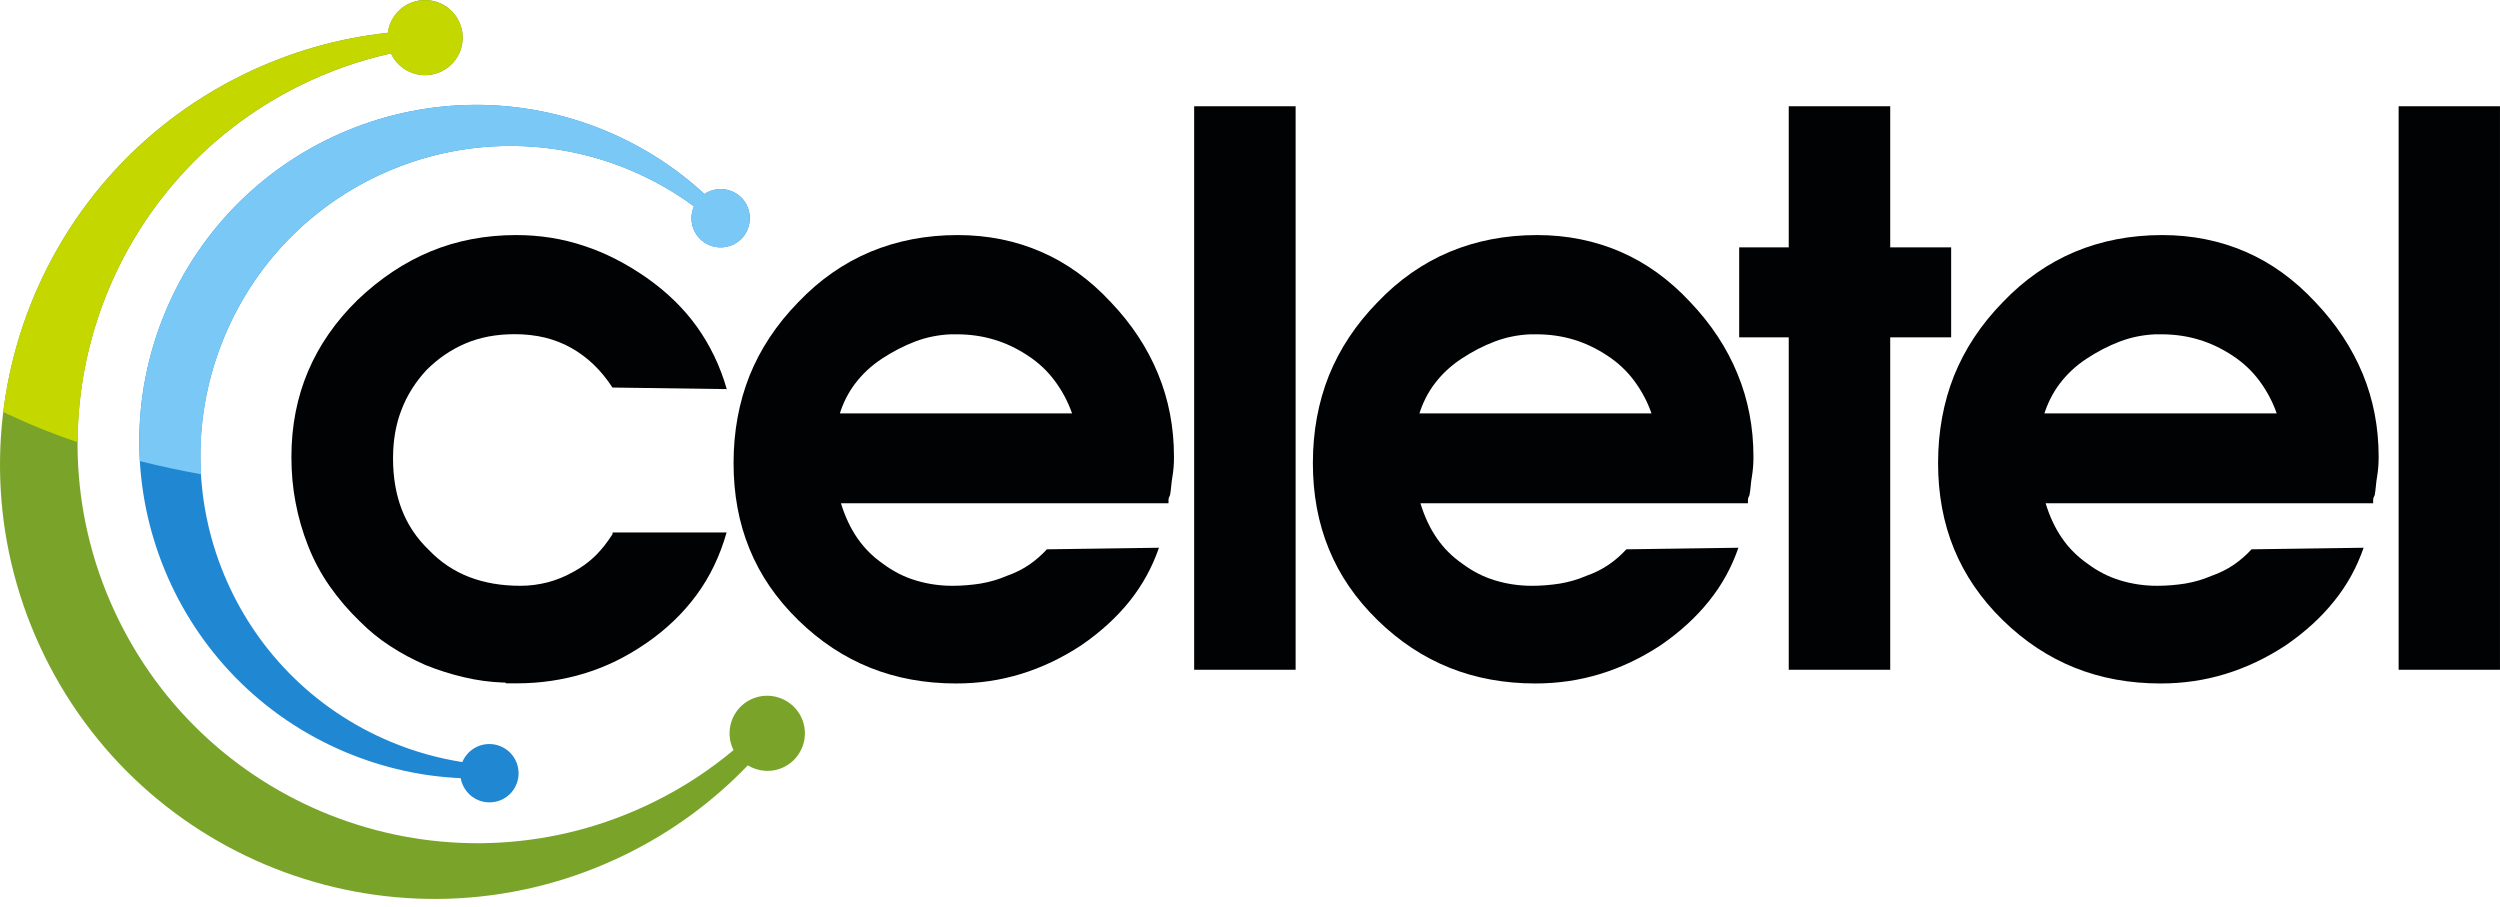 <svg width="113" height="41" viewBox="0 0 113 41" fill="none" xmlns="http://www.w3.org/2000/svg">
<path d="M33.926 31.621C33.08 32.035 32.737 33.057 33.151 33.897C33.151 33.897 33.151 33.903 33.157 33.903C32.07 34.813 30.864 35.605 29.54 36.255C20.591 40.658 9.768 36.97 5.364 28.021C0.961 19.072 4.649 8.249 13.598 3.846C14.922 3.196 16.294 2.723 17.671 2.416C17.677 2.427 17.683 2.439 17.689 2.451C18.102 3.296 19.125 3.639 19.964 3.225C20.809 2.812 21.158 1.789 20.738 0.95C20.325 0.104 19.302 -0.238 18.463 0.175C17.931 0.435 17.6 0.938 17.529 1.482C15.306 1.718 13.09 2.345 10.968 3.385C1.239 8.167 -2.763 19.935 2.019 29.664C6.807 39.394 18.569 43.395 28.299 38.613C30.415 37.573 32.259 36.202 33.801 34.594C34.28 34.884 34.895 34.937 35.433 34.671C36.278 34.257 36.621 33.234 36.207 32.395C35.788 31.556 34.765 31.207 33.926 31.621Z" fill="#79A429"/>
<path d="M22.625 33.731C21.951 33.453 21.183 33.767 20.899 34.44V34.446C19.817 34.275 18.736 33.979 17.678 33.536C10.537 30.563 7.162 22.359 10.141 15.218C13.115 8.078 21.313 4.703 28.453 7.676C29.511 8.12 30.486 8.675 31.367 9.325C31.361 9.337 31.355 9.343 31.355 9.355C31.078 10.029 31.391 10.803 32.065 11.081C32.739 11.359 33.513 11.045 33.791 10.372C34.068 9.698 33.755 8.923 33.081 8.646C32.656 8.468 32.195 8.533 31.84 8.77C30.563 7.593 29.068 6.618 27.377 5.915C19.616 2.682 10.703 6.346 7.47 14.107C4.237 21.868 7.901 30.782 15.662 34.015C17.353 34.718 19.09 35.096 20.822 35.173C20.899 35.599 21.183 35.983 21.614 36.166C22.288 36.444 23.062 36.131 23.34 35.457C23.618 34.783 23.299 34.009 22.625 33.731Z" fill="#2088D2"/>
<path d="M32.843 24.066C32.542 25.124 32.093 26.064 31.484 26.892C30.875 27.719 30.124 28.44 29.226 29.061C28.328 29.681 27.394 30.142 26.418 30.438C25.443 30.734 24.426 30.887 23.368 30.887C23.321 30.887 23.268 30.887 23.215 30.887C23.155 30.887 23.108 30.887 23.061 30.887C23.037 30.887 23.008 30.887 22.972 30.887C22.937 30.887 22.907 30.887 22.884 30.887C22.86 30.864 22.836 30.852 22.813 30.852C22.789 30.852 22.765 30.852 22.742 30.852C22.145 30.828 21.554 30.751 20.968 30.61C20.383 30.474 19.804 30.29 19.231 30.06C18.657 29.806 18.119 29.522 17.629 29.197C17.132 28.878 16.683 28.505 16.269 28.091C15.767 27.607 15.312 27.081 14.91 26.507C14.508 25.934 14.183 25.325 13.929 24.681C13.675 24.037 13.485 23.381 13.361 22.718C13.231 22.051 13.172 21.365 13.172 20.65C13.172 19.249 13.426 17.954 13.929 16.772C14.431 15.59 15.182 14.514 16.169 13.551C17.18 12.587 18.279 11.854 19.461 11.364C20.643 10.873 21.938 10.625 23.339 10.625C24.397 10.625 25.413 10.785 26.389 11.11C27.364 11.429 28.31 11.914 29.232 12.558C30.148 13.202 30.91 13.941 31.508 14.78C32.105 15.62 32.554 16.554 32.849 17.588L27.683 17.517C27.429 17.127 27.151 16.784 26.838 16.483C26.531 16.187 26.188 15.933 25.821 15.726C25.455 15.519 25.059 15.366 24.633 15.259C24.208 15.159 23.753 15.105 23.274 15.105C22.446 15.105 21.707 15.241 21.051 15.519C20.395 15.797 19.804 16.199 19.278 16.725C18.77 17.275 18.391 17.878 18.143 18.534C17.889 19.19 17.765 19.917 17.765 20.721C17.765 21.572 17.895 22.34 18.161 23.032C18.427 23.723 18.835 24.332 19.384 24.858C19.91 25.408 20.519 25.816 21.211 26.082C21.902 26.348 22.671 26.478 23.522 26.478C23.936 26.478 24.344 26.425 24.745 26.324C25.147 26.218 25.532 26.064 25.898 25.857C26.288 25.65 26.625 25.402 26.915 25.118C27.204 24.829 27.459 24.504 27.689 24.137V24.066H32.843Z" fill="#010203"/>
<path d="M38.015 22.76C38.199 23.357 38.447 23.883 38.754 24.326C39.068 24.776 39.446 25.16 39.907 25.479C40.368 25.822 40.858 26.076 41.391 26.235C41.917 26.395 42.472 26.478 43.045 26.478C43.483 26.478 43.908 26.442 44.322 26.377C44.736 26.306 45.126 26.194 45.493 26.035C45.883 25.899 46.226 25.727 46.527 25.52C46.823 25.313 47.089 25.083 47.319 24.829L52.385 24.758C52.083 25.633 51.646 26.436 51.061 27.169C50.475 27.902 49.742 28.57 48.874 29.167C47.999 29.741 47.094 30.172 46.149 30.462C45.209 30.751 44.228 30.893 43.217 30.893C41.816 30.893 40.522 30.657 39.34 30.184C38.157 29.711 37.07 28.996 36.083 28.032C35.096 27.069 34.357 25.993 33.878 24.811C33.393 23.629 33.157 22.334 33.157 20.933C33.157 19.509 33.399 18.191 33.878 16.985C34.362 15.779 35.096 14.668 36.083 13.657C37.046 12.646 38.134 11.89 39.34 11.382C40.545 10.879 41.863 10.625 43.288 10.625C44.642 10.625 45.901 10.879 47.059 11.382C48.218 11.884 49.27 12.646 50.209 13.657C51.149 14.644 51.864 15.726 52.343 16.896C52.828 18.067 53.064 19.32 53.064 20.65C53.064 20.809 53.059 20.963 53.047 21.117C53.035 21.265 53.017 21.412 52.993 21.548C52.97 21.684 52.952 21.826 52.94 21.962C52.928 22.098 52.911 22.24 52.887 22.376C52.863 22.423 52.846 22.464 52.834 22.494C52.822 22.529 52.816 22.571 52.816 22.612C52.816 22.636 52.816 22.665 52.816 22.701C52.816 22.736 52.816 22.778 52.816 22.819V22.748H38.015V22.76ZM48.46 18.693C48.277 18.167 48.017 17.677 47.685 17.227C47.355 16.778 46.947 16.394 46.462 16.075C45.977 15.756 45.475 15.513 44.943 15.354C44.417 15.194 43.849 15.111 43.252 15.111C43.229 15.111 43.205 15.111 43.181 15.111C43.158 15.111 43.134 15.111 43.111 15.111C43.087 15.111 43.063 15.111 43.04 15.111C43.016 15.111 42.992 15.111 42.969 15.111C42.419 15.135 41.881 15.241 41.367 15.436C40.853 15.632 40.35 15.892 39.865 16.211C39.381 16.53 38.979 16.908 38.66 17.328C38.335 17.753 38.098 18.232 37.939 18.758V18.687H48.46V18.693Z" fill="#010203"/>
<path d="M53.976 4.803H58.562V30.273H53.976V4.803Z" fill="#010203"/>
<path d="M64.207 22.76C64.39 23.357 64.638 23.883 64.945 24.326C65.253 24.776 65.637 25.16 66.098 25.479C66.559 25.822 67.05 26.076 67.582 26.235C68.108 26.395 68.663 26.478 69.237 26.478C69.674 26.478 70.1 26.442 70.513 26.377C70.927 26.306 71.317 26.194 71.684 26.035C72.074 25.899 72.417 25.727 72.718 25.52C73.02 25.313 73.28 25.083 73.51 24.829L78.576 24.758C78.274 25.633 77.837 26.436 77.246 27.169C76.661 27.902 75.928 28.57 75.059 29.167C74.184 29.741 73.28 30.172 72.334 30.462C71.388 30.751 70.413 30.893 69.402 30.893C68.001 30.893 66.707 30.657 65.525 30.184C64.343 29.711 63.255 28.996 62.268 28.032C61.281 27.069 60.542 25.993 60.063 24.811C59.578 23.629 59.342 22.334 59.342 20.933C59.342 19.509 59.584 18.191 60.063 16.985C60.548 15.779 61.281 14.668 62.268 13.657C63.231 12.646 64.319 11.89 65.525 11.382C66.731 10.879 68.049 10.625 69.473 10.625C70.827 10.625 72.086 10.879 73.25 11.382C74.409 11.884 75.461 12.646 76.401 13.657C77.341 14.644 78.056 15.726 78.534 16.896C79.019 18.067 79.256 19.32 79.256 20.65C79.256 20.809 79.25 20.963 79.238 21.117C79.226 21.265 79.208 21.412 79.185 21.548C79.161 21.684 79.143 21.826 79.132 21.962C79.12 22.098 79.102 22.24 79.078 22.376C79.055 22.423 79.037 22.464 79.025 22.494C79.013 22.529 79.007 22.571 79.007 22.612C79.007 22.636 79.007 22.665 79.007 22.701C79.007 22.736 79.007 22.778 79.007 22.819V22.748H64.207V22.76ZM74.651 18.693C74.468 18.167 74.208 17.677 73.877 17.227C73.546 16.778 73.138 16.394 72.653 16.075C72.168 15.756 71.666 15.513 71.14 15.354C70.614 15.194 70.046 15.111 69.45 15.111C69.426 15.111 69.402 15.111 69.379 15.111C69.355 15.111 69.331 15.111 69.308 15.111C69.284 15.111 69.26 15.111 69.237 15.111C69.213 15.111 69.189 15.111 69.166 15.111C68.616 15.135 68.078 15.241 67.564 15.436C67.044 15.632 66.547 15.892 66.063 16.211C65.578 16.53 65.176 16.908 64.857 17.328C64.532 17.753 64.295 18.232 64.136 18.758V18.687H74.651V18.693Z" fill="#010203"/>
<path d="M80.851 15.248H78.611V11.181H80.851V4.803H85.438V11.181H88.192V15.248H85.438V30.273H80.851V15.248Z" fill="#010203"/>
<path d="M92.466 22.76C92.649 23.357 92.897 23.883 93.205 24.326C93.512 24.776 93.902 25.16 94.357 25.479C94.818 25.822 95.309 26.076 95.841 26.235C96.367 26.395 96.923 26.478 97.496 26.478C97.933 26.478 98.359 26.442 98.773 26.377C99.186 26.306 99.577 26.194 99.943 26.035C100.333 25.899 100.676 25.727 100.978 25.52C101.273 25.313 101.539 25.083 101.77 24.829L106.835 24.758C106.534 25.633 106.096 26.436 105.505 27.169C104.92 27.902 104.187 28.57 103.318 29.167C102.443 29.741 101.539 30.172 100.593 30.462C99.653 30.751 98.672 30.893 97.662 30.893C96.261 30.893 94.966 30.657 93.784 30.184C92.602 29.711 91.514 28.996 90.527 28.032C89.54 27.069 88.807 25.993 88.322 24.811C87.838 23.629 87.601 22.334 87.601 20.933C87.601 19.509 87.844 18.191 88.322 16.985C88.807 15.779 89.54 14.668 90.527 13.657C91.491 12.646 92.578 11.89 93.784 11.382C94.99 10.879 96.302 10.625 97.733 10.625C99.086 10.625 100.345 10.879 101.504 11.382C102.662 11.884 103.714 12.646 104.654 13.657C105.594 14.644 106.309 15.726 106.794 16.896C107.278 18.067 107.515 19.32 107.515 20.65C107.515 20.809 107.509 20.963 107.497 21.117C107.485 21.265 107.468 21.412 107.444 21.548C107.42 21.684 107.403 21.826 107.391 21.962C107.379 22.098 107.361 22.24 107.338 22.376C107.314 22.423 107.296 22.464 107.284 22.494C107.273 22.529 107.267 22.571 107.267 22.612C107.267 22.636 107.267 22.665 107.267 22.701C107.267 22.736 107.267 22.778 107.267 22.819V22.748H92.466V22.76ZM102.91 18.693C102.727 18.167 102.467 17.677 102.136 17.227C101.805 16.778 101.397 16.394 100.913 16.075C100.428 15.756 99.925 15.513 99.393 15.354C98.867 15.194 98.3 15.111 97.703 15.111C97.679 15.111 97.656 15.111 97.632 15.111C97.608 15.111 97.585 15.111 97.561 15.111C97.537 15.111 97.514 15.111 97.49 15.111C97.466 15.111 97.443 15.111 97.419 15.111C96.87 15.135 96.332 15.241 95.817 15.436C95.303 15.632 94.801 15.892 94.316 16.211C93.831 16.53 93.429 16.908 93.11 17.328C92.785 17.753 92.549 18.232 92.383 18.758V18.687H102.91V18.693Z" fill="#010203"/>
<path d="M108.418 4.803H112.999V30.273H108.418V4.803Z" fill="#010203"/>
<path d="M18.456 0.181C17.924 0.441 17.593 0.944 17.523 1.488C15.3 1.724 13.083 2.351 10.961 3.391C4.791 6.429 0.925 12.275 0.145 18.623C1.197 19.126 2.32 19.587 3.508 19.988C3.532 13.345 7.232 6.973 13.592 3.84C14.916 3.19 16.287 2.717 17.664 2.41C17.67 2.422 17.676 2.433 17.682 2.445C18.096 3.29 19.118 3.633 19.958 3.22C20.803 2.806 21.152 1.783 20.732 0.944C20.318 0.116 19.302 -0.232 18.456 0.181Z" fill="#C4D800"/>
<path d="M33.08 8.646C32.654 8.468 32.193 8.533 31.839 8.77C30.562 7.593 29.067 6.618 27.376 5.915C19.615 2.682 10.701 6.346 7.468 14.107C6.552 16.312 6.192 18.605 6.322 20.84C7.22 21.07 8.142 21.265 9.088 21.437C8.964 19.374 9.295 17.258 10.14 15.218C13.113 8.078 21.311 4.703 28.452 7.676C29.51 8.12 30.485 8.675 31.366 9.325C31.36 9.337 31.354 9.343 31.354 9.355C31.076 10.029 31.389 10.803 32.063 11.081C32.737 11.359 33.511 11.045 33.789 10.372C34.067 9.698 33.754 8.923 33.08 8.646Z" fill="#7AC8F6"/>
</svg>
